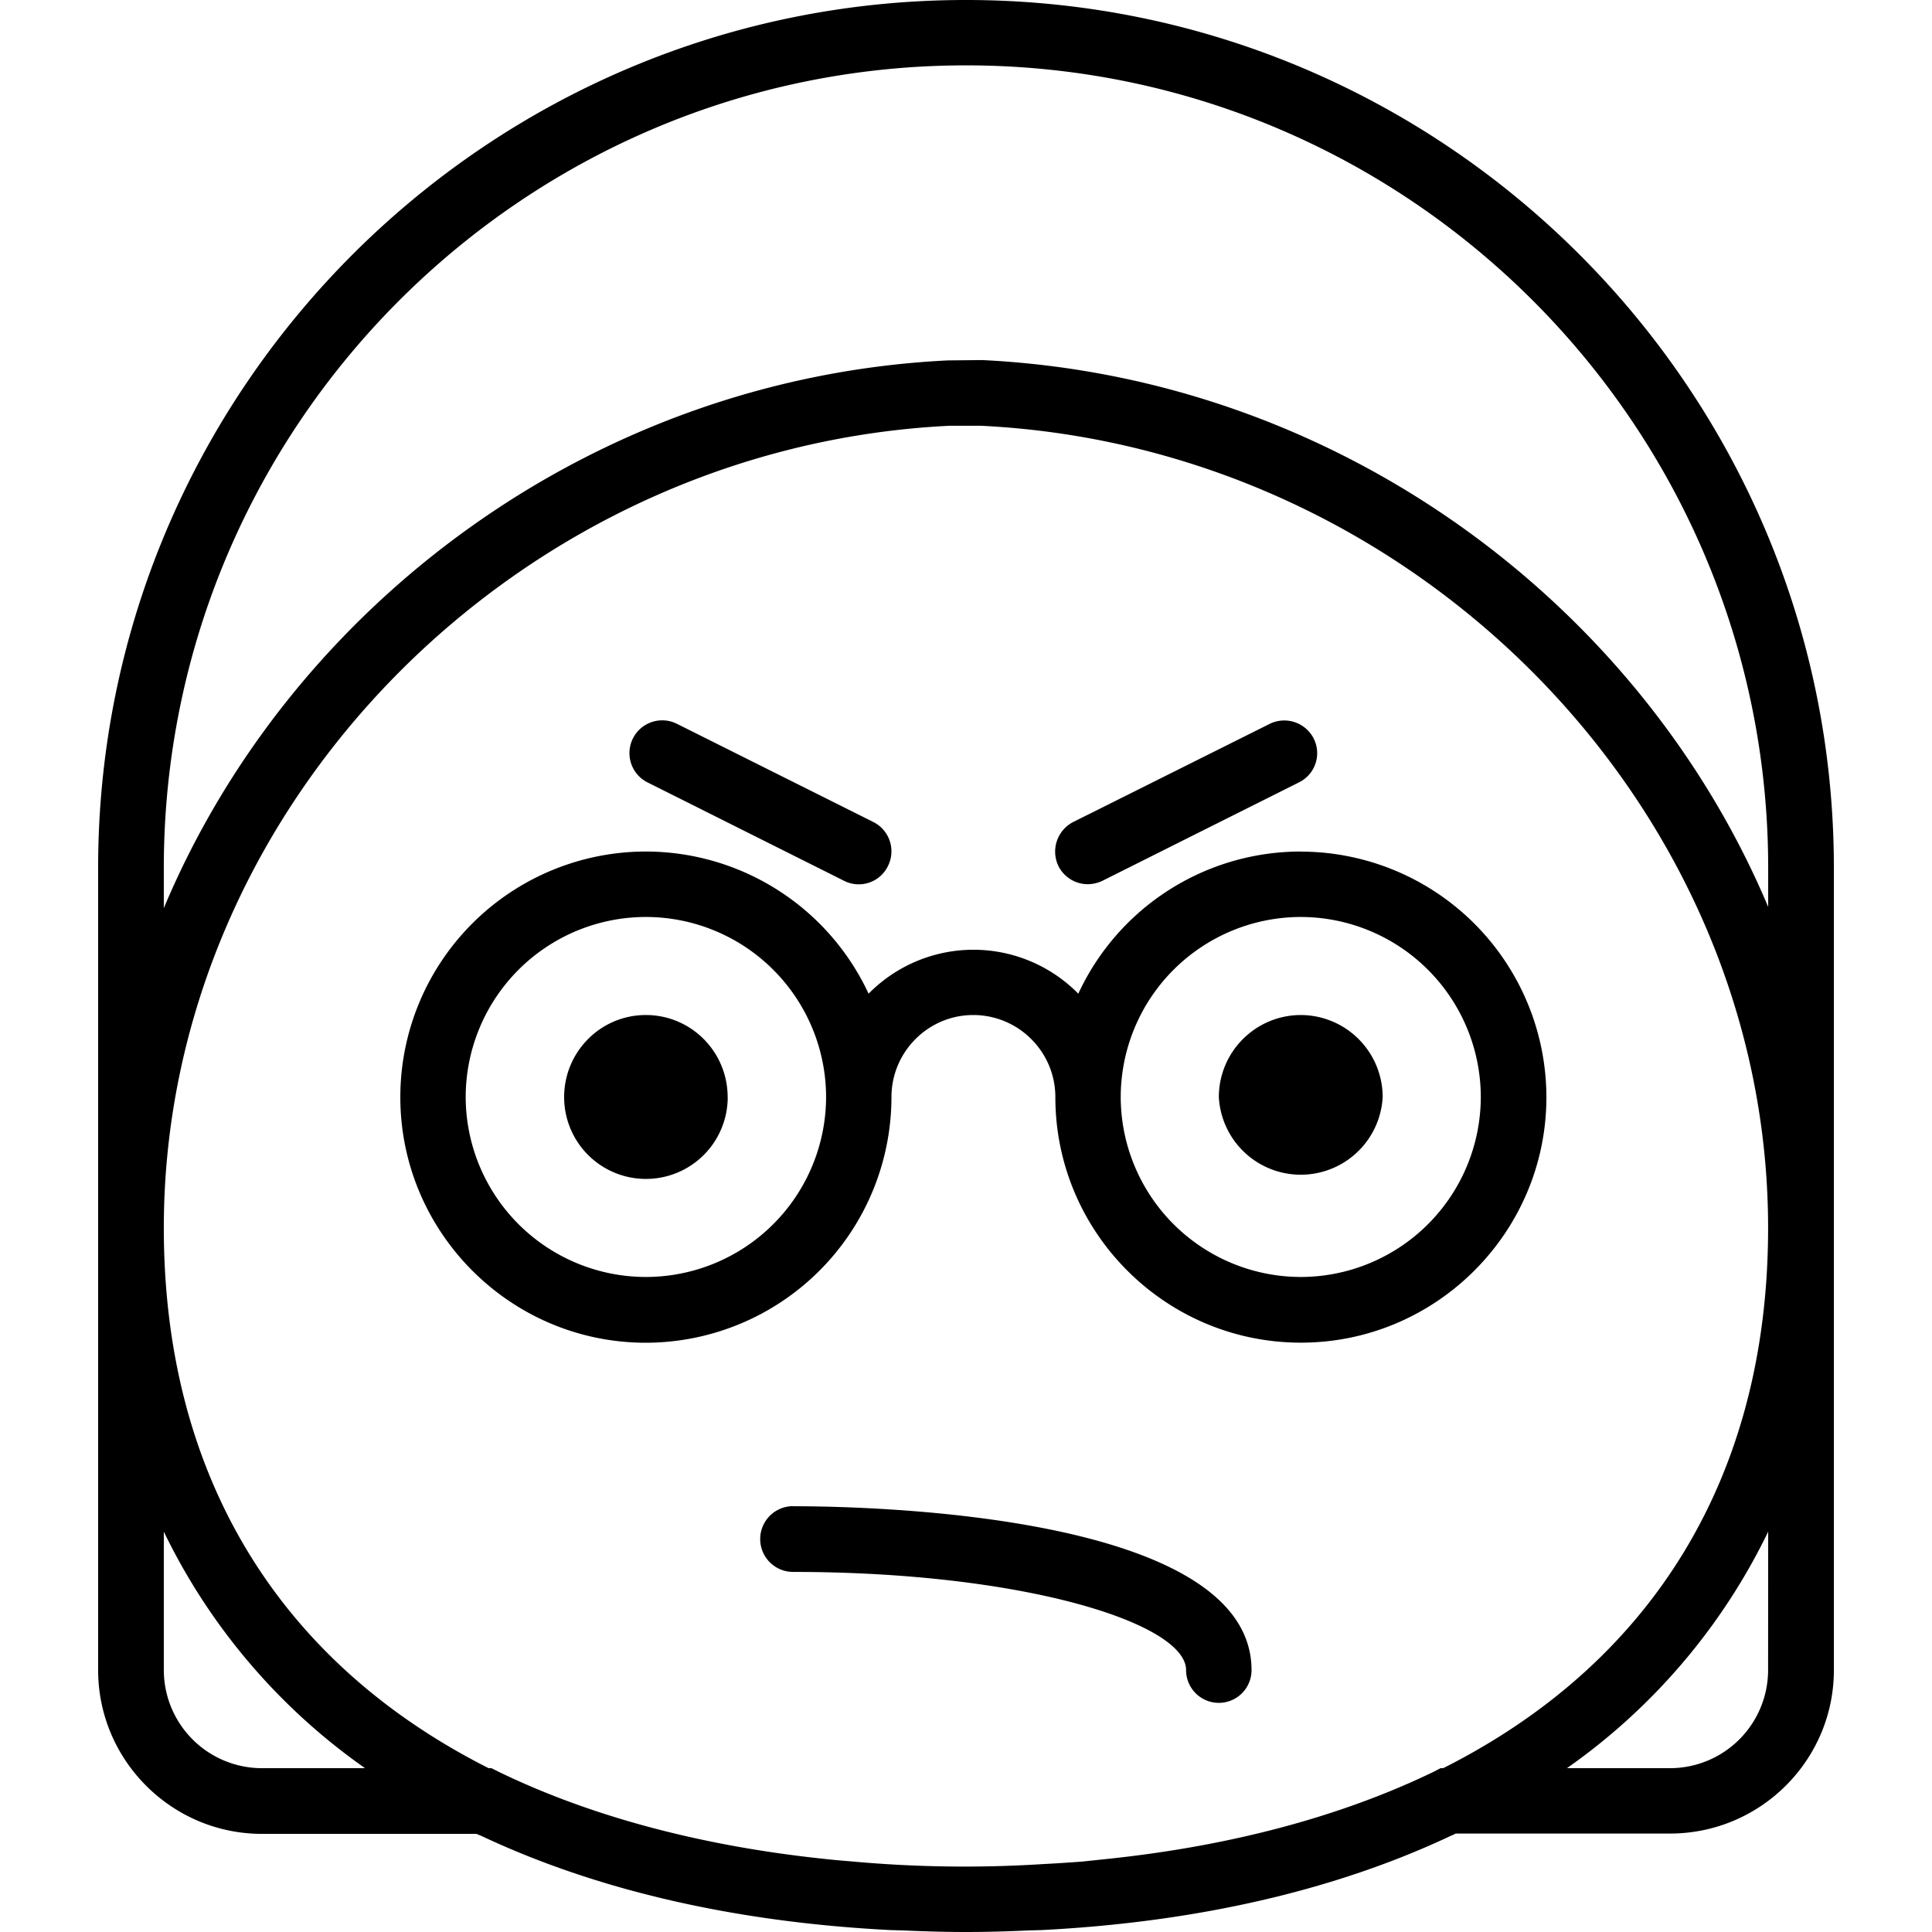 <svg xmlns="http://www.w3.org/2000/svg" width="32" height="32" viewBox="0 0 24 24">
    <path d="M16.16 10.578a3.046 3.046 0 0 0-2.765 1.766 1.827 1.827 0 0 0-2.605 0 3.055 3.055 0 0 0-2.767-1.766 3.052 3.052 0 0 0-3.05 3.05c0 1.68 1.367 3.052 3.05 3.052a3.055 3.055 0 0 0 3.051-3.051c0-.563.457-1.02 1.016-1.02.562 0 1.02.457 1.02 1.02 0 1.68 1.367 3.05 3.05 3.05 1.68 0 3.05-1.37 3.05-3.05a3.055 3.055 0 0 0-3.05-3.05zm-8.137 5.285a2.24 2.24 0 0 1-2.238-2.234 2.24 2.24 0 0 1 2.238-2.238 2.24 2.24 0 0 1 2.239 2.238 2.24 2.24 0 0 1-2.239 2.234zm8.137 0a2.24 2.24 0 0 1-2.238-2.234 2.24 2.24 0 0 1 2.238-2.238 2.24 2.24 0 0 1 2.235 2.238 2.239 2.239 0 0 1-2.235 2.234zm0 0M9.852 18.71a.408.408 0 0 0 0 .817c2.878 0 4.882.641 4.882 1.22a.406.406 0 1 0 .813 0c0-1.938-4.742-2.036-5.695-2.036zm0 0"/>
    <path d="M8.043 9.719l2.441 1.222a.403.403 0 0 0 .547-.184.407.407 0 0 0-.183-.546L8.41 8.992a.407.407 0 0 0-.367.727zm0 0M13.516 10.984a.433.433 0 0 0 .18-.043l2.44-1.222a.404.404 0 0 0 .184-.543.41.41 0 0 0-.547-.184l-2.441 1.219a.414.414 0 0 0-.184.547.409.409 0 0 0 .368.226zm0 0M9.04 13.629a1.016 1.016 0 0 1-2.032 0c0-.563.453-1.02 1.015-1.02.563 0 1.016.457 1.016 1.02zm0 0M17.176 13.629a1.019 1.019 0 0 1-2.035 0c0-.563.457-1.02 1.02-1.02a1.02 1.02 0 0 1 1.015 1.02zm0 0"/>
    <path d="M12 0C6.055 0 1.219 4.836 1.219 10.781v9.965c0 1.121.914 2.035 2.035 2.035h2.664l.059.024c1.425.672 3.144 1.074 5.101 1.172.043 0 .086.003.133.003.258.012.52.02.789.02.27 0 .531-.008.79-.02.046 0 .089-.003.132-.003 1.957-.098 3.676-.5 5.101-1.172.02-.008.04-.016.059-.028h2.664c1.121 0 2.035-.91 2.035-2.03V10.78C22.781 4.836 17.945 0 12 0zm5.895 21.965l-.082.043c-1.153.558-2.524.922-4.036 1.082l-.332.035c-.16.012-.32.023-.484.031a15.386 15.386 0 0 1-2.406-.035 9.536 9.536 0 0 1-.332-.031c-1.508-.16-2.883-.524-4.032-1.082l-.086-.043H6.07c-2.593-1.309-4.035-3.621-4.035-6.711v-.004-.004c.004-5.226 4.39-9.695 9.762-9.957h.387c5.394.262 9.78 4.734 9.78 9.965 0 3.09-1.44 5.402-4.034 6.71zm-14.641 0a1.22 1.22 0 0 1-1.219-1.219v-1.719a7.663 7.663 0 0 0 2.5 2.938zm18.71-1.219a1.22 1.22 0 0 1-1.218 1.219h-1.281a7.663 7.663 0 0 0 2.5-2.938zm-9.76-16.273l-.427.004c-4.386.214-8.152 3.015-9.742 6.804v-.5C2.035 5.285 6.504.812 12 .812c5.496 0 9.965 4.473 9.965 9.97v.484c-1.594-3.782-5.363-6.579-9.762-6.793zm0 0"/>
</svg>
